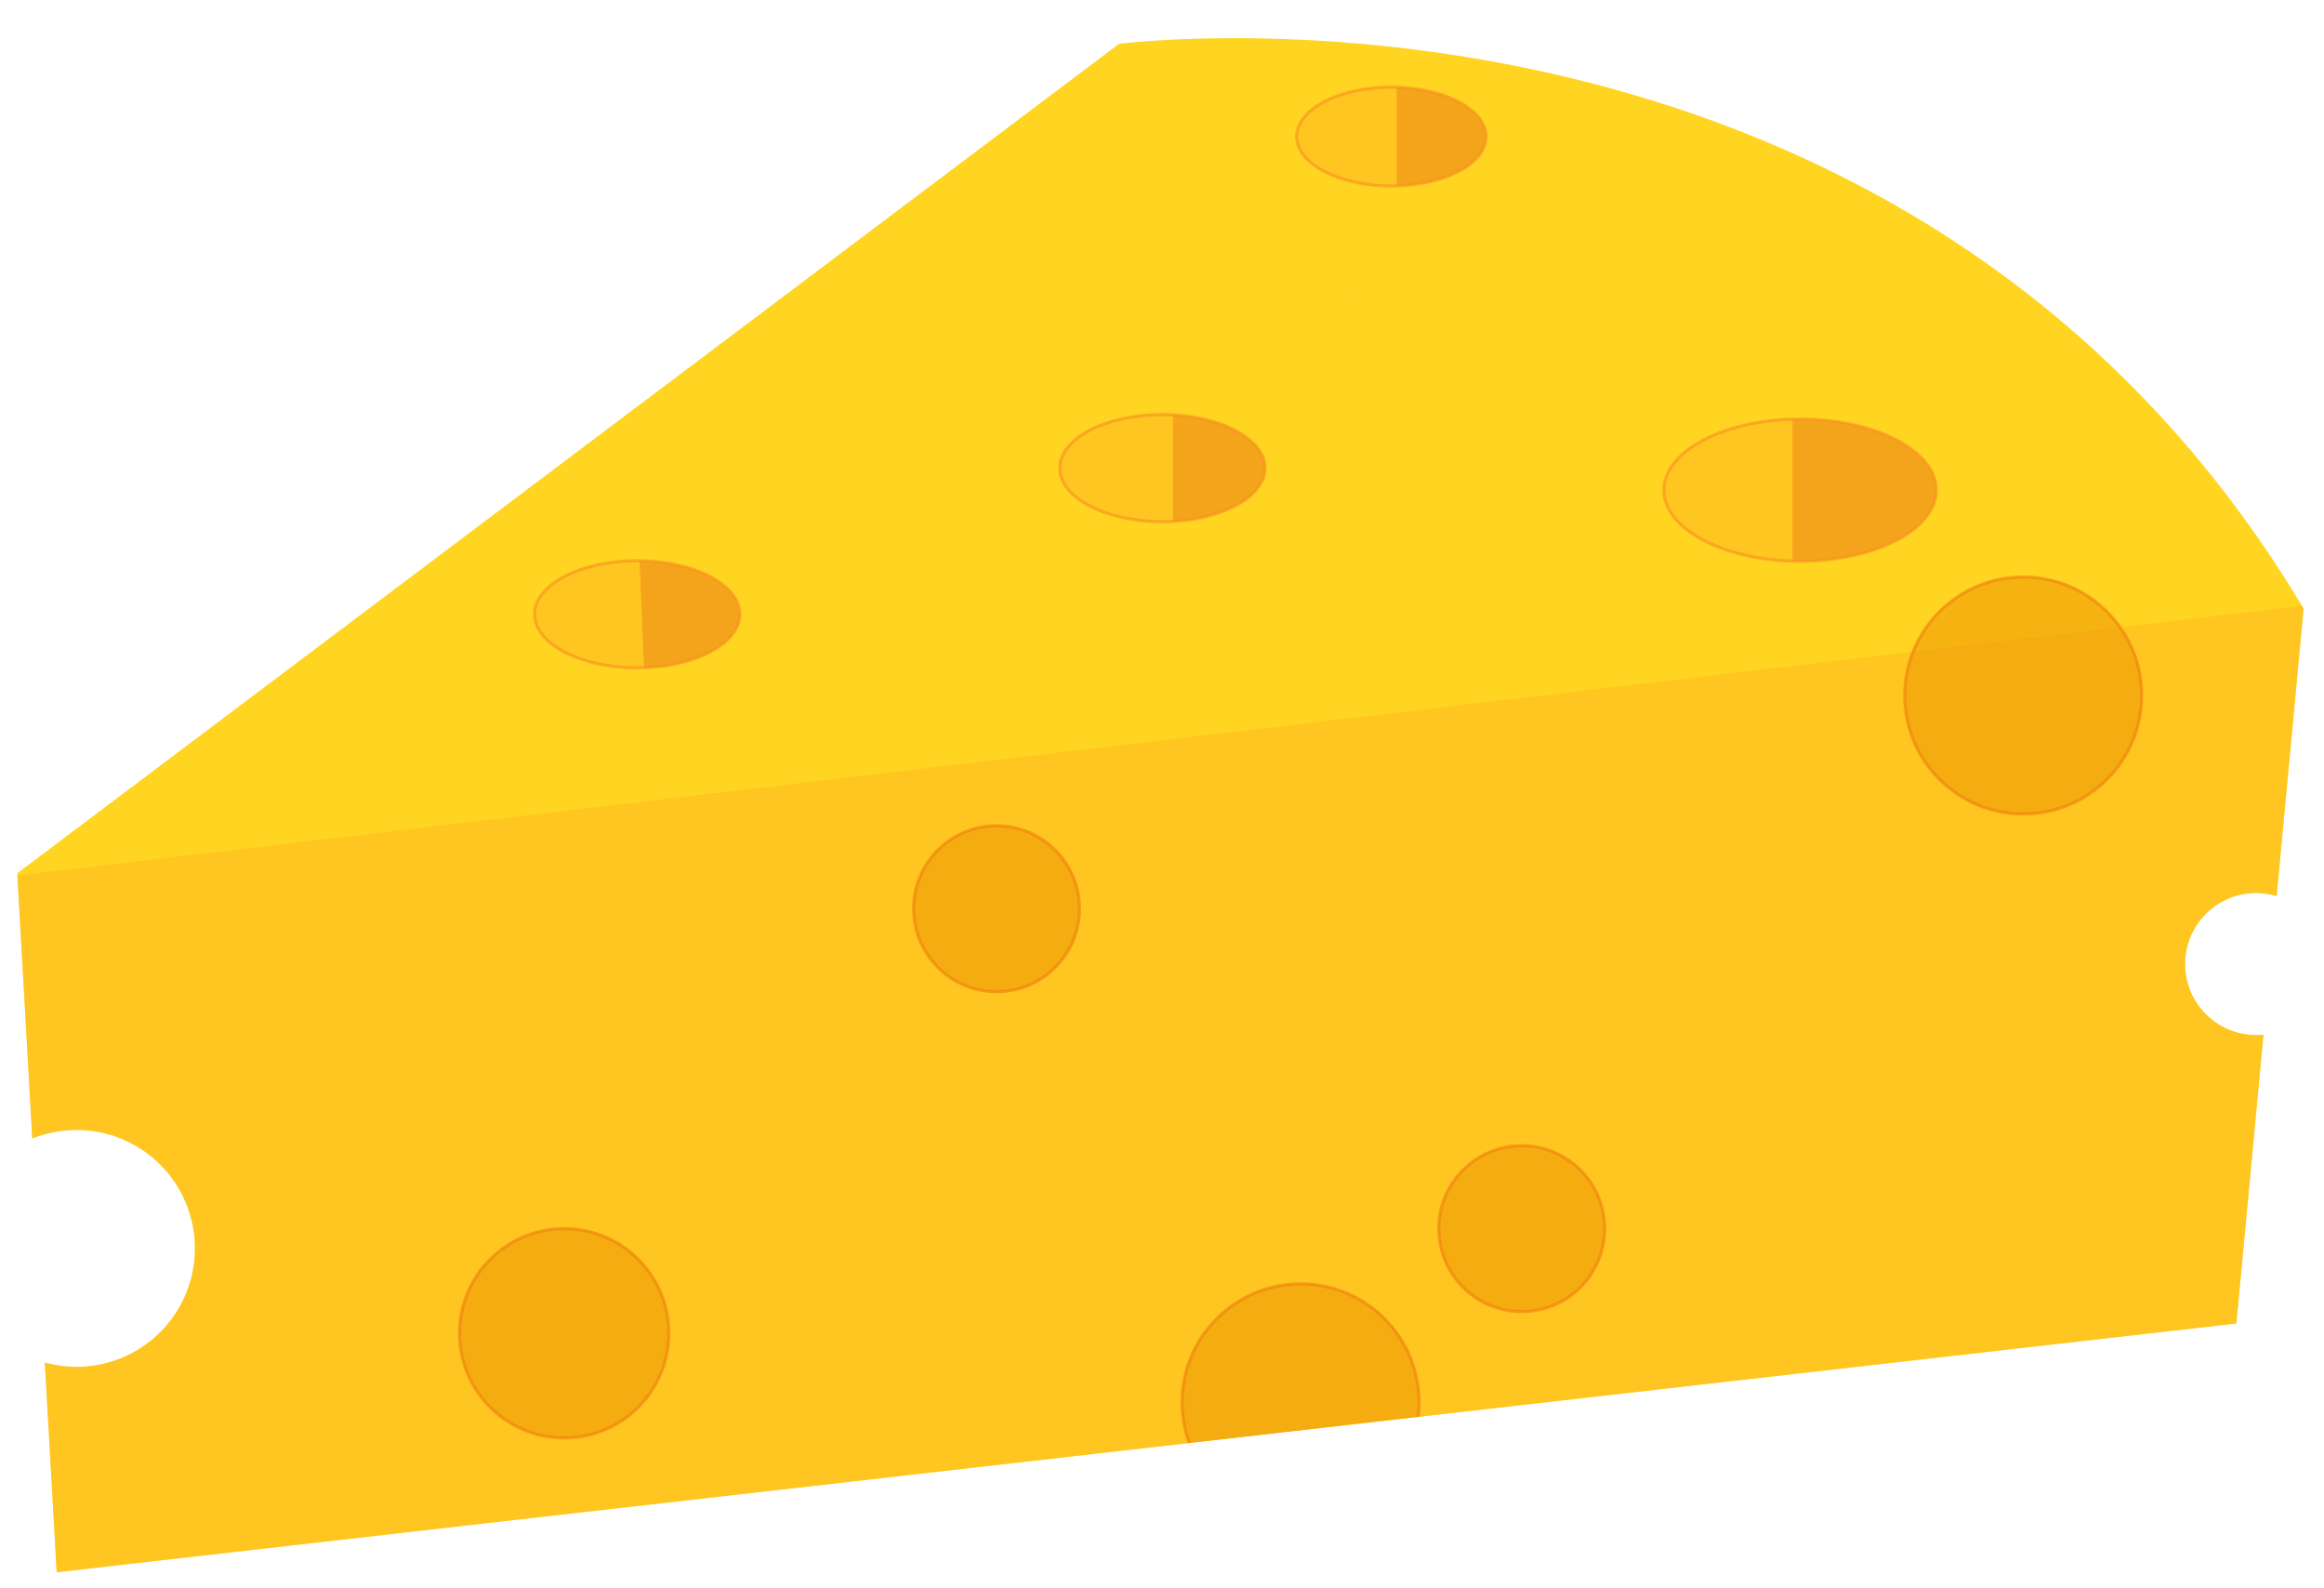 <svg xmlns="http://www.w3.org/2000/svg" xmlns:xlink="http://www.w3.org/1999/xlink" viewBox="0 0 739 505"><defs><clipPath id="clip-path" transform="translate(5.5 12.14)"><path d="M711.93,271.76a22.44,22.44,0,0,1,6.49,1L727,181.36C600.18-30.84,350.32,1.81,350.32,1.81L0,265.49l4.76,84.34a37.67,37.67,0,1,1,4,71.24l3.77,66.66,693.09-79.1,8.62-91.79a22.6,22.6,0,1,1-2.34-45.08Z" style="fill:#ffd522"/></clipPath><clipPath id="clip-path-2" transform="translate(5.5 12.14)"><ellipse cx="566.91" cy="143.69" rx="43.32" ry="22.6" style="fill:#ffba1f;stroke:#f78f1e;stroke-miterlimit:10;opacity:0.6"/></clipPath><clipPath id="clip-path-3" transform="translate(5.5 12.14)"><ellipse cx="197.13" cy="183.16" rx="32.65" ry="17.03" style="fill:#ffba1f;stroke:#f78f1e;stroke-miterlimit:10;opacity:0.6"/></clipPath><clipPath id="clip-path-4" transform="translate(5.5 12.14)"><ellipse cx="364.13" cy="136.7" rx="32.65" ry="17.03" style="fill:#ffba1f;stroke:#f78f1e;stroke-miterlimit:10;opacity:0.6"/></clipPath><clipPath id="clip-path-5" transform="translate(5.5 12.14)"><ellipse cx="436.95" cy="31.29" rx="30.13" ry="15.72" style="fill:#ffba1f;stroke:#f78f1e;stroke-miterlimit:10;opacity:0.6"/></clipPath></defs><g style="isolation:isolate"><g id="Layer_2" data-name="Layer 2"><g id="Layer_3" data-name="Layer 3"><g id="Layer_4" data-name="Layer 4"><polyline points="444.1 15.09 444.1 74 484 45 475 26 444.1 15.09" style="fill:#e2741a"/><path d="M711.93,271.76a22.44,22.44,0,0,1,6.49,1L727,181.36C600.18-30.84,350.32,1.81,350.32,1.81L0,265.49l4.76,84.34a37.67,37.67,0,1,1,4,71.24l3.77,66.66,693.09-79.1,8.62-91.79a22.6,22.6,0,1,1-2.34-45.08Z" transform="translate(5.5 12.14)" style="fill:#ffd522"/><g style="clip-path:url(#clip-path)"><polygon points="412 0 459.03 221.12 188 488 711 421 739 189 649 89 523 16 412 0" style="fill:#ffd522;opacity:0.44;mix-blend-mode:multiply"/><polygon points="0 279 737 192 716 424 14 505 0 279" style="fill:#ffba1f;opacity:0.6"/><circle cx="413.57" cy="445.87" r="37.67" style="fill:#ef9b06;stroke:#ef7f0f;stroke-miterlimit:10;opacity:0.6"/><ellipse cx="572.41" cy="155.83" rx="43.32" ry="22.6" style="fill:#ffba1f;opacity:0.6"/><g style="clip-path:url(#clip-path-2)"><polygon points="570 121 570 197 629 168 623 130 570 121" style="fill:#e87e15;opacity:0.45"/></g><ellipse cx="572.41" cy="155.83" rx="43.32" ry="22.6" style="fill:none;stroke:#f78f1e;stroke-miterlimit:10;opacity:0.6"/><ellipse cx="202.63" cy="195.3" rx="32.65" ry="17.03" style="fill:#ffba1f;opacity:0.6"/><g style="clip-path:url(#clip-path-3)"><polygon points="203 169 205 218 236 212 244 189 203 169" style="fill:#e87e15;opacity:0.45"/></g><ellipse cx="202.63" cy="195.3" rx="32.65" ry="17.03" style="fill:none;stroke:#f78f1e;stroke-miterlimit:10;opacity:0.6"/><ellipse cx="369.63" cy="148.84" rx="32.65" ry="17.03" style="fill:#ffba1f;opacity:0.6"/><g style="clip-path:url(#clip-path-4)"><polygon points="373 119 373 183 413 154 406 125 373 119" style="fill:#e87e15;opacity:0.45"/></g><ellipse cx="369.63" cy="148.84" rx="32.65" ry="17.03" style="fill:none;stroke:#f78f1e;stroke-miterlimit:10;opacity:0.6"/><ellipse cx="442.45" cy="43.42" rx="30.13" ry="15.72" style="fill:#ffba1f;opacity:0.6"/><g style="clip-path:url(#clip-path-5)"><polyline points="444.1 15.09 444.1 74 493 45 483.89 21.36 444.1 15.09 444.1 15.09" style="fill:#e87e15;opacity:0.45"/></g><ellipse cx="442.45" cy="43.42" rx="30.13" ry="15.72" style="fill:none;stroke:#f78f1e;stroke-miterlimit:10;opacity:0.6"/></g><circle cx="643.35" cy="221.12" r="37.67" style="fill:#ef9b06;stroke:#ef7f0f;stroke-miterlimit:10;opacity:0.6"/><circle cx="316.89" cy="288.92" r="26.37" style="fill:#ef9b06;stroke:#ef7f0f;stroke-miterlimit:10;opacity:0.6"/><circle cx="483.89" cy="390.63" r="26.37" style="fill:#ef9b06;stroke:#ef7f0f;stroke-miterlimit:10;opacity:0.6"/><circle cx="179.4" cy="423.9" r="33.27" style="fill:#ef9b06;stroke:#ef7f0f;stroke-miterlimit:10;opacity:0.6"/></g></g></g></g></svg>